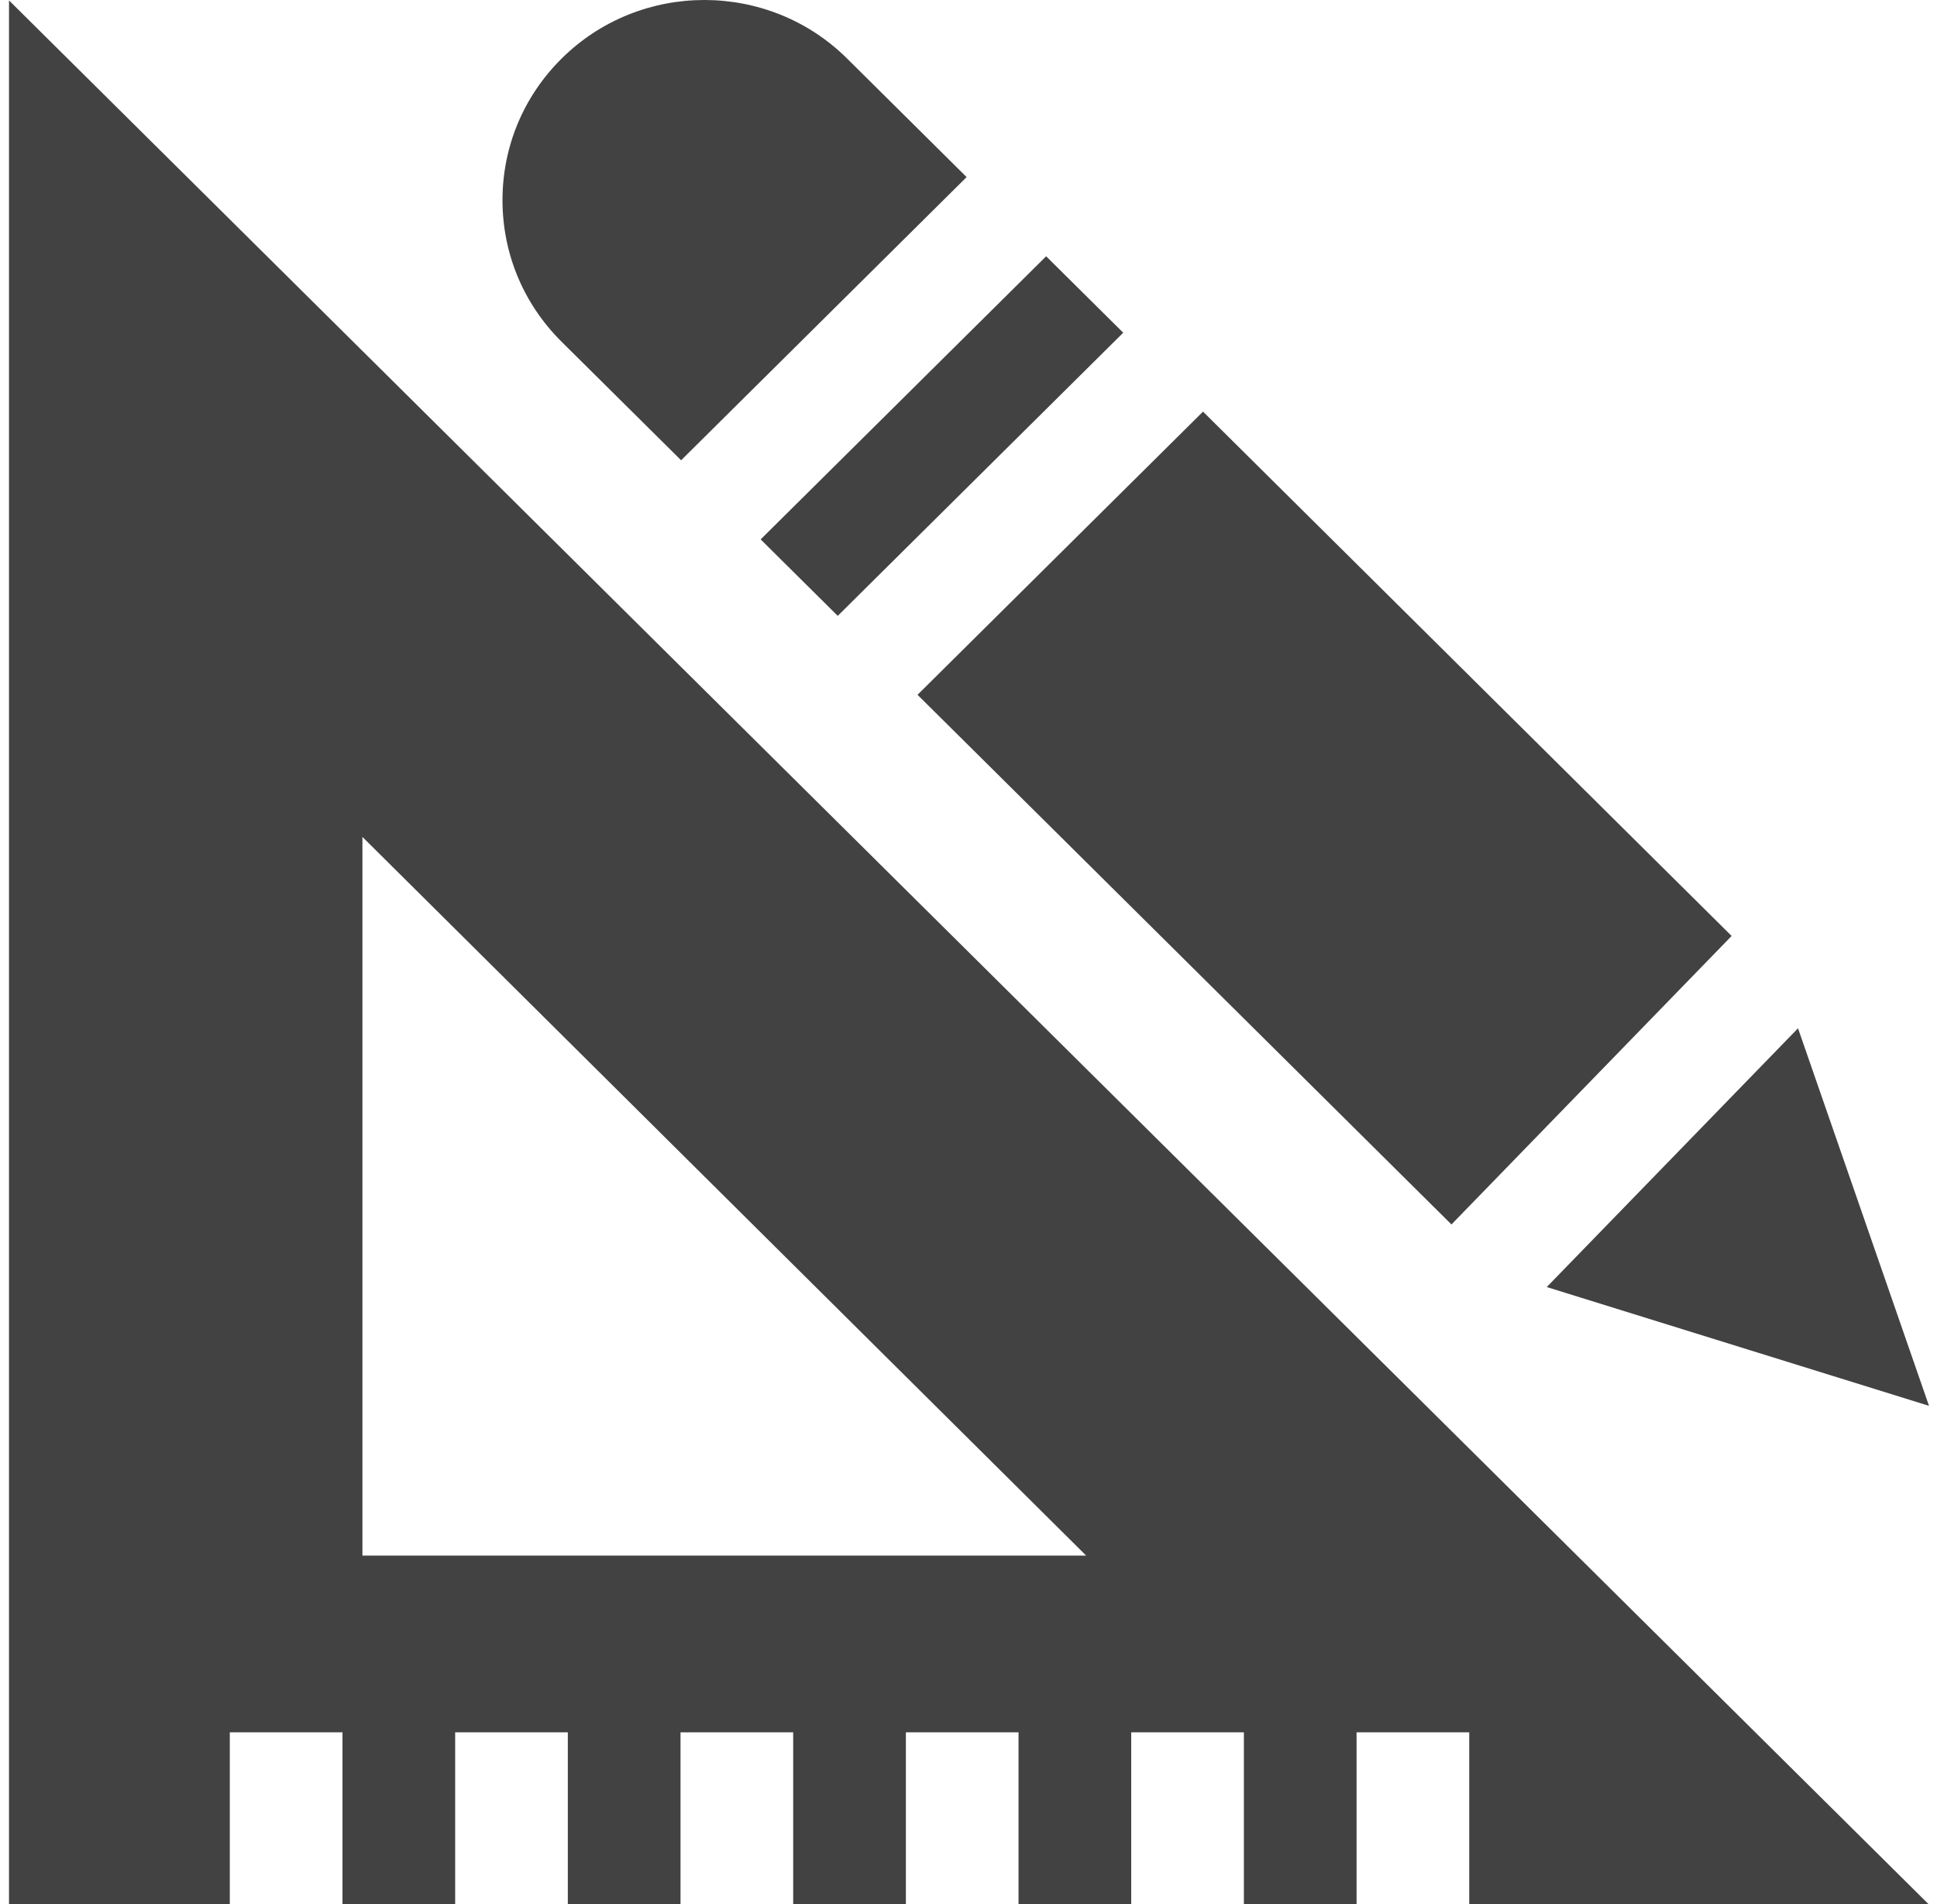 <svg width="117" height="115" viewBox="0 0 117 115" fill="none" xmlns="http://www.w3.org/2000/svg">
<path d="M116.517 84.902L108.605 62.101L93.428 77.728L116.517 84.902Z" fill="#424242"/>
<path d="M45.946 32.575L63.19 15.477L67.846 20.094L50.602 37.193L45.946 32.575Z" fill="#424242"/>
<path d="M87.672 73.948L104.595 56.525L72.666 24.859L55.421 41.961L87.672 73.948Z" fill="#424242"/>
<path d="M41.141 27.797L58.386 10.695L51.168 3.537C46.414 -1.179 38.677 -1.179 33.923 3.537C31.62 5.821 30.352 8.858 30.352 12.088C30.352 15.318 31.62 18.356 33.923 20.64L41.141 27.797Z" fill="#424242"/>
<path d="M0.544 115.001H13.881V104.62H20.687V115.001H27.493V104.62H34.298V115.001H41.105V104.62H47.91V115.001H54.717V104.62H61.522V115.001H68.328V104.62H75.134V115.001H81.94V104.62H88.746V115.001H116.494L0.544 0.025V115.001ZM21.891 50.543L65.605 93.945H21.891V50.543Z" fill="#424242"/>
</svg>
